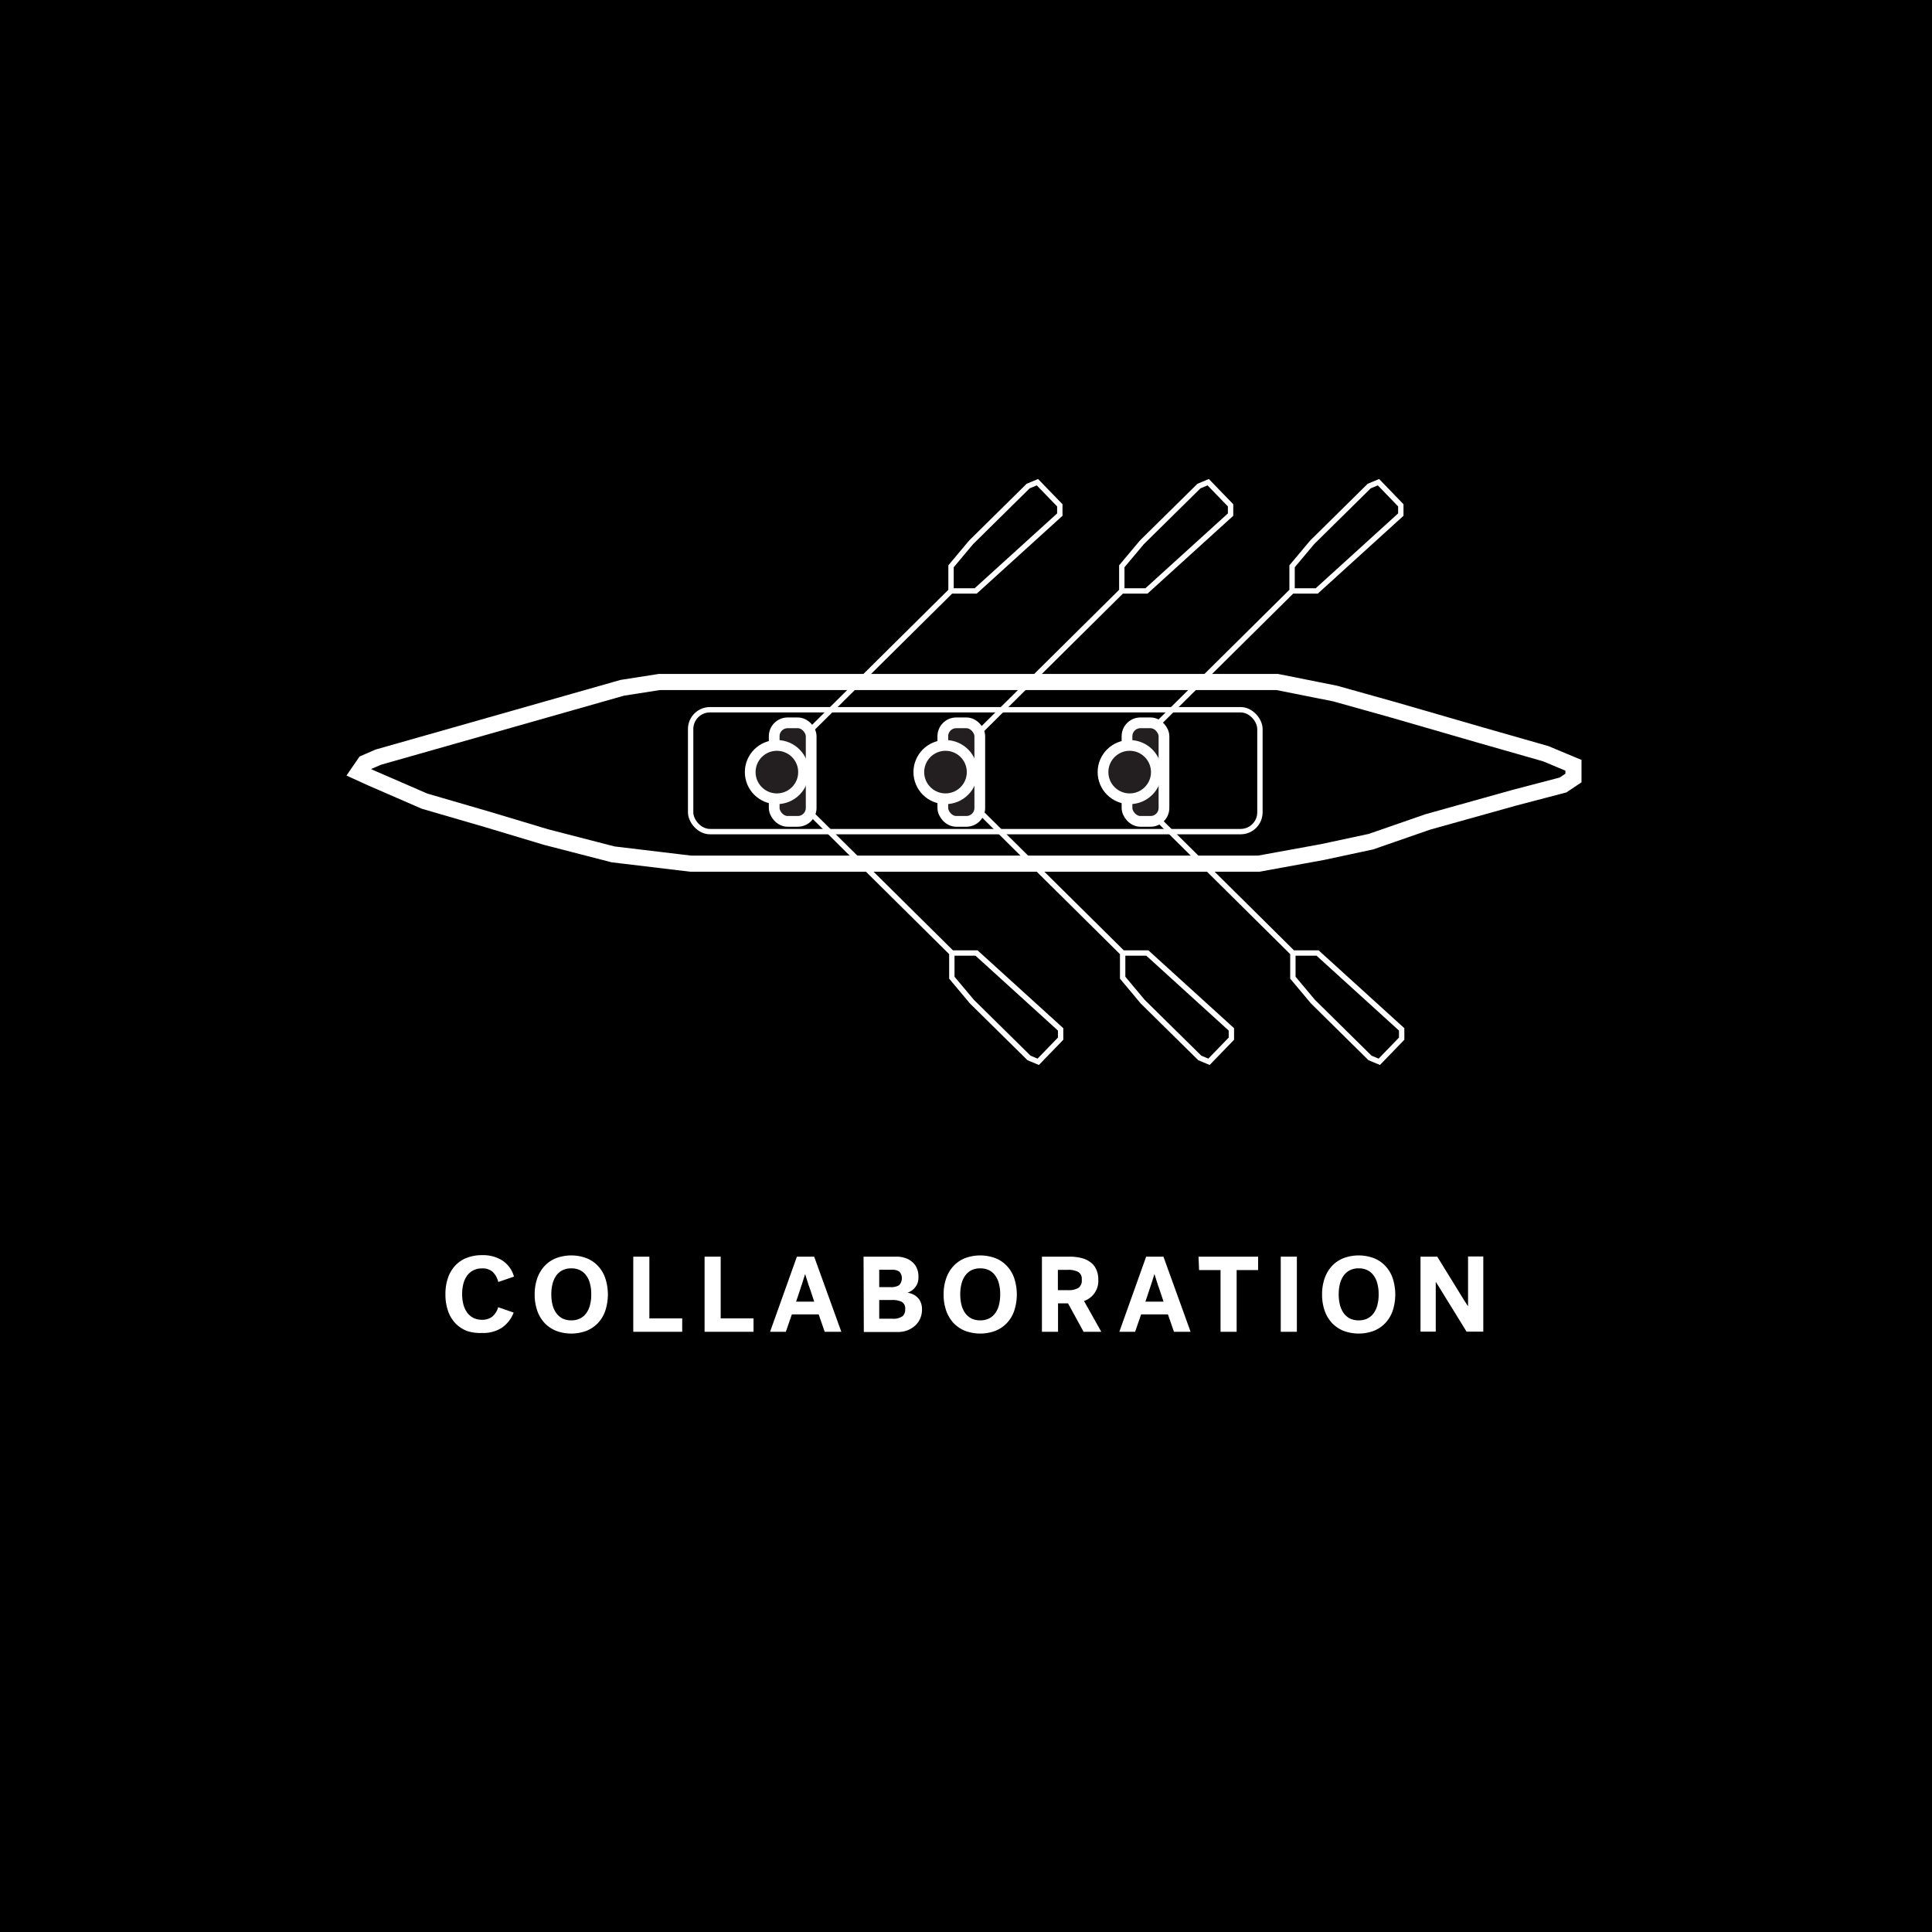 <svg xmlns="http://www.w3.org/2000/svg" viewBox="0 0 360 360"><defs><style>.cls-1{fill:#fff;}.cls-2,.cls-3{fill:none;}.cls-2,.cls-3,.cls-4{stroke:#fff;stroke-miterlimit:10;}.cls-2{stroke-width:3px;}.cls-4{fill:#231f20;stroke-width:2px;}</style></defs><title>CARD</title><g id="Layer_6" data-name="Layer 6"><rect x="-2" width="362" height="360"/></g><g id="LINE_ONE" data-name="LINE ONE"><path class="cls-1" d="M83,241.16a9.12,9.12,0,0,1,.48-3.07,6.39,6.39,0,0,1,1.37-2.29A5.79,5.79,0,0,1,87,234.37a7.82,7.82,0,0,1,2.85-.49,6.72,6.72,0,0,1,3.76,1,5.23,5.23,0,0,1,2.16,3l-2.92,1A3.92,3.92,0,0,0,91.81,237a2.82,2.82,0,0,0-2-.65,3.51,3.51,0,0,0-1.62.36,3.35,3.35,0,0,0-1.16,1,4.67,4.67,0,0,0-.69,1.51,8.09,8.09,0,0,0,0,3.83,4.87,4.87,0,0,0,.69,1.51,3.38,3.38,0,0,0,1.16,1,3.57,3.57,0,0,0,1.64.36,3,3,0,0,0,1.89-.58,3.57,3.57,0,0,0,1.11-1.76l2.88,1a6,6,0,0,1-2.16,2.8,6.4,6.4,0,0,1-3.76,1A7.78,7.78,0,0,1,87,248a6,6,0,0,1-2.14-1.42,6.3,6.3,0,0,1-1.37-2.29A9.26,9.26,0,0,1,83,241.16Z"/><path class="cls-1" d="M99.63,241.16a9,9,0,0,1,.49-3,6.55,6.55,0,0,1,1.38-2.29,5.9,5.9,0,0,1,2.15-1.44,8.09,8.09,0,0,1,5.6,0,5.82,5.82,0,0,1,2.15,1.44,6.27,6.27,0,0,1,1.38,2.29,9.74,9.74,0,0,1,0,6.1,6.35,6.35,0,0,1-1.38,2.29,6.07,6.07,0,0,1-2.15,1.44,8.09,8.09,0,0,1-5.6,0,6.16,6.16,0,0,1-2.15-1.44,6.64,6.64,0,0,1-1.38-2.29A9.08,9.08,0,0,1,99.63,241.16Zm3.1,0a8,8,0,0,0,.23,2,4.73,4.73,0,0,0,.69,1.52,3.32,3.32,0,0,0,1.16,1,3.7,3.7,0,0,0,1.64.35,3.64,3.64,0,0,0,1.64-.35,3.16,3.16,0,0,0,1.16-1,4.33,4.33,0,0,0,.69-1.52,7.56,7.56,0,0,0,.23-2,7.45,7.45,0,0,0-.23-1.95,4.25,4.25,0,0,0-.69-1.52,3.06,3.06,0,0,0-1.16-1,3.51,3.51,0,0,0-1.64-.35,3.57,3.57,0,0,0-1.64.35,3.22,3.22,0,0,0-1.16,1,4.63,4.63,0,0,0-.69,1.52A7.9,7.9,0,0,0,102.73,241.16Z"/><path class="cls-1" d="M118,234.16h3v11.5h6.12v2.5H118Z"/><path class="cls-1" d="M131.29,234.16h3v11.5h6.12v2.5h-9.12Z"/><path class="cls-1" d="M156.77,248.16h-3.1l-1.12-3.24h-5l-1.12,3.24h-2.94l5-14h3.22ZM150,237.44a4.69,4.69,0,0,1-.14.47l-.22.7q-.12.39-.27.84c-.1.3-.19.59-.29.87-.22.69-.47,1.43-.74,2.22h3.38l-.74-2.22-.35-1q-.12-.39-.24-.75c-.07-.24-.14-.47-.21-.67l-.14-.47Z"/><path class="cls-1" d="M160.91,234.16H167a5,5,0,0,1,1.75.28,3.56,3.56,0,0,1,1.3.77,3,3,0,0,1,.81,1.16,3.64,3.64,0,0,1,.28,1.45A3.41,3.41,0,0,1,171,239a3,3,0,0,1-.47.87,3,3,0,0,1-.66.62,3.71,3.71,0,0,1-.77.39,3.24,3.24,0,0,1,.93.26,2.73,2.73,0,0,1,.87.57,2.55,2.55,0,0,1,.65.93,3.31,3.31,0,0,1,.25,1.38,4.06,4.06,0,0,1-.34,1.67,3.88,3.88,0,0,1-.94,1.32,4.71,4.71,0,0,1-1.42.87,4.93,4.93,0,0,1-1.8.32h-6.34Zm2.92,2.44v3.24h2.1a2.83,2.83,0,0,0,1.6-.36,1.88,1.88,0,0,0,.07-2.52,2.44,2.44,0,0,0-1.51-.36Zm0,9.12h2.4a3,3,0,0,0,1.93-.45,1.66,1.66,0,0,0,.51-1.31,1.42,1.42,0,0,0-.62-1.37,3.79,3.79,0,0,0-1.86-.35h-2.36Z"/><path class="cls-1" d="M175.83,241.16a9,9,0,0,1,.49-3,6.55,6.55,0,0,1,1.38-2.29,5.9,5.9,0,0,1,2.15-1.44,8.09,8.09,0,0,1,5.6,0,5.82,5.82,0,0,1,2.15,1.44,6.27,6.27,0,0,1,1.38,2.29,9.74,9.74,0,0,1,0,6.1,6.35,6.35,0,0,1-1.38,2.29,6.07,6.07,0,0,1-2.15,1.44,8.09,8.09,0,0,1-5.6,0,6.16,6.16,0,0,1-2.15-1.44,6.64,6.64,0,0,1-1.38-2.29A9.08,9.08,0,0,1,175.83,241.16Zm3.1,0a8,8,0,0,0,.23,2,4.73,4.73,0,0,0,.69,1.52,3.32,3.32,0,0,0,1.16,1,3.7,3.7,0,0,0,1.64.35,3.64,3.64,0,0,0,1.64-.35,3.16,3.16,0,0,0,1.16-1,4.33,4.33,0,0,0,.69-1.52,7.56,7.56,0,0,0,.23-2,7.45,7.45,0,0,0-.23-1.95,4.25,4.25,0,0,0-.69-1.52,3.06,3.06,0,0,0-1.16-1,3.51,3.51,0,0,0-1.64-.35,3.57,3.57,0,0,0-1.64.35,3.22,3.22,0,0,0-1.16,1,4.63,4.63,0,0,0-.69,1.52A7.9,7.9,0,0,0,178.93,241.16Z"/><path class="cls-1" d="M204.65,238.42a3.94,3.94,0,0,1-2.66,4l3.22,5.74h-3.3l-2.9-5.3h-1.86v5.3h-3v-14h5.12a8.84,8.84,0,0,1,2.21.25,4.53,4.53,0,0,1,1.69.77,3.32,3.32,0,0,1,1.08,1.32A4.33,4.33,0,0,1,204.65,238.42Zm-3.08,0a1.49,1.49,0,0,0-.65-1.41,3.91,3.91,0,0,0-2-.39h-1.8v3.78H199a3.48,3.48,0,0,0,2-.45A1.71,1.71,0,0,0,201.57,238.44Z"/><path class="cls-1" d="M221.85,248.16h-3.1l-1.12-3.24h-5l-1.12,3.24h-2.94l5-14h3.22Zm-6.76-10.72a4.69,4.69,0,0,1-.14.47l-.22.7q-.12.39-.27.84c-.1.3-.19.59-.29.87-.22.69-.47,1.43-.74,2.22h3.38c-.26-.79-.51-1.53-.74-2.22l-.35-1q-.12-.39-.24-.75c-.07-.24-.14-.47-.21-.67l-.14-.47Z"/><path class="cls-1" d="M223.33,234.16h11.1v2.5h-4v11.5h-3v-11.5h-4Z"/><path class="cls-1" d="M238.65,234.16h3v14h-3Z"/><path class="cls-1" d="M246.35,241.16a9,9,0,0,1,.49-3,6.55,6.55,0,0,1,1.38-2.29,5.9,5.9,0,0,1,2.15-1.44,8.09,8.09,0,0,1,5.6,0,5.82,5.82,0,0,1,2.15,1.44,6.27,6.27,0,0,1,1.38,2.29,9.74,9.74,0,0,1,0,6.1,6.35,6.35,0,0,1-1.38,2.29,6.07,6.07,0,0,1-2.15,1.44,8.09,8.09,0,0,1-5.6,0,6.16,6.16,0,0,1-2.15-1.44,6.64,6.64,0,0,1-1.38-2.29A9.08,9.08,0,0,1,246.35,241.16Zm3.1,0a8,8,0,0,0,.23,2,4.73,4.73,0,0,0,.69,1.52,3.32,3.32,0,0,0,1.16,1,3.7,3.7,0,0,0,1.64.35,3.64,3.64,0,0,0,1.64-.35,3.16,3.16,0,0,0,1.16-1,4.33,4.33,0,0,0,.69-1.52,7.56,7.56,0,0,0,.23-2,7.45,7.45,0,0,0-.23-1.95,4.25,4.25,0,0,0-.69-1.52,3.06,3.06,0,0,0-1.16-1,3.51,3.51,0,0,0-1.64-.35,3.57,3.57,0,0,0-1.64.35,3.22,3.22,0,0,0-1.16,1,4.63,4.63,0,0,0-.69,1.52A7.9,7.9,0,0,0,249.45,241.16Z"/><path class="cls-1" d="M264.69,234.16h3.12l2.32,3.76c.44.7.8,1.29,1.08,1.75l.84,1.37.8,1.29.64,1h.06v-9.2h2.84v14h-3.12l-2.28-3.7-1.07-1.73c-.29-.46-.57-.92-.85-1.38l-.81-1.32c-.26-.42-.48-.78-.67-1.07h-.06v9.2h-2.84Z"/></g><g id="ICON"><polygon class="cls-2" points="69.18 144.97 66.81 143.89 67.99 142.17 70.47 141.09 115.96 128.16 122.86 127.08 238 127.08 248.78 129.23 259.56 132.25 275.94 136.99 288.02 140.44 293.19 142.6 293.19 144.97 291.25 146.27 282.2 148.64 266.03 153.16 255.46 156.83 246.41 158.77 234.55 160.93 128.69 160.93 114.24 159.2 101.73 155.97 90.95 152.73 79.1 149.28 69.18 144.97"/><rect class="cls-3" x="128.69" y="132.25" width="106.08" height="22.71" rx="3.6"/><polyline class="cls-3" points="146.31 140.73 177.21 110.11 177.21 105.52 180.95 101.06 191.58 90.57 193.31 89.85 197.48 94.16 197.48 95.89 181.81 110.11 177.21 110.11"/><polyline class="cls-3" points="178.13 140.73 209.03 110.11 209.03 105.52 212.77 101.06 223.41 90.57 225.13 89.85 229.3 94.16 229.3 95.89 213.63 110.11 209.03 110.11"/><polyline class="cls-3" points="209.85 140.73 240.76 110.11 240.76 105.52 244.5 101.06 255.13 90.57 256.86 89.85 261.02 94.16 261.02 95.89 245.36 110.11 240.76 110.11"/><polyline class="cls-3" points="146.46 146.97 177.36 177.58 177.36 182.18 181.1 186.64 191.74 197.13 193.46 197.85 197.63 193.54 197.63 191.81 181.96 177.58 177.36 177.58"/><polyline class="cls-3" points="178.28 146.97 209.19 177.58 209.19 182.18 212.92 186.64 223.56 197.13 225.28 197.85 229.45 193.54 229.45 191.81 213.79 177.58 209.19 177.58"/><polyline class="cls-3" points="210.01 146.97 240.91 177.58 240.91 182.18 244.65 186.64 255.28 197.13 257.01 197.85 261.18 193.54 261.18 191.81 245.51 177.58 240.91 177.58"/><rect class="cls-4" x="210" y="134.69" width="6.89" height="18.36" rx="2.5"/><circle class="cls-4" cx="210.5" cy="143.87" r="4.97"/><rect class="cls-4" x="175.68" y="134.69" width="6.89" height="18.36" rx="2.5"/><circle class="cls-4" cx="176.18" cy="143.87" r="4.97"/><rect class="cls-4" x="144.26" y="134.69" width="6.89" height="18.36" rx="2.5"/><circle class="cls-4" cx="144.76" cy="143.87" r="4.97"/></g></svg>